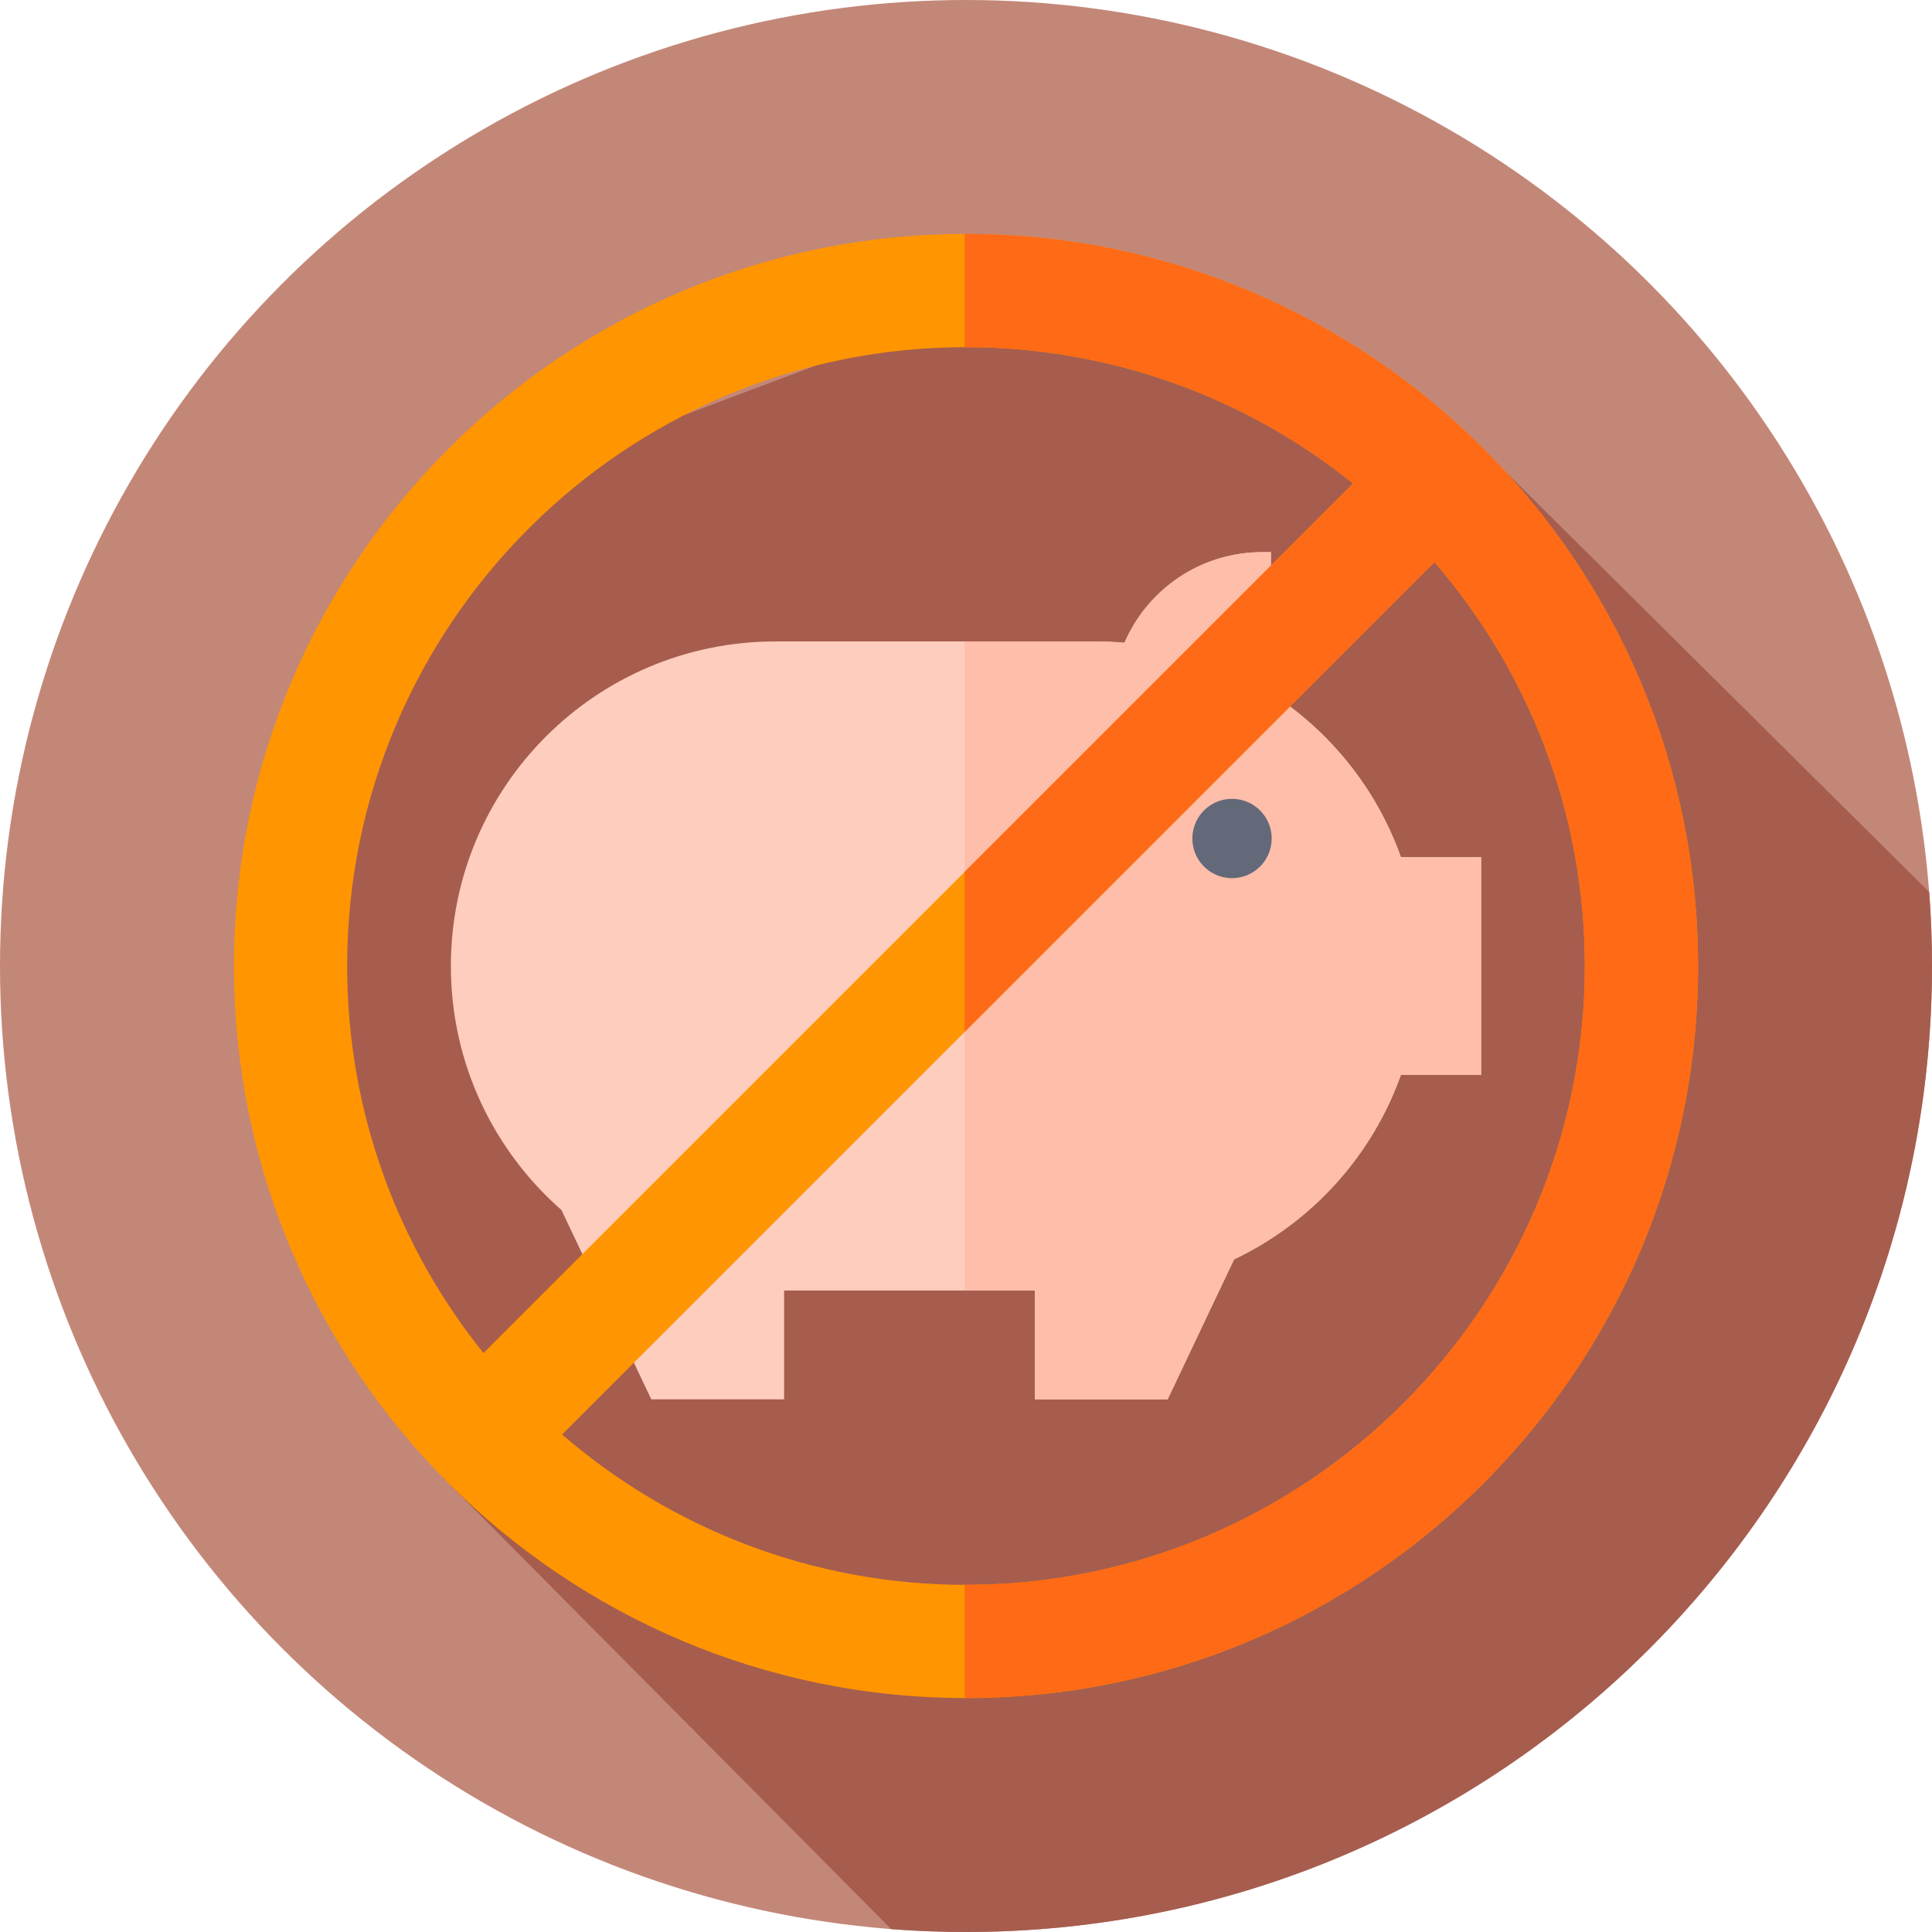 <svg id="Capa_1" enable-background="new 0 0 512 512" height="512" viewBox="0 0 512 512" width="512" xmlns="http://www.w3.org/2000/svg"><g><g><g><g><g><g><g><circle cx="256" cy="256" fill="#c38778" r="256"/></g></g></g></g></g></g><path d="m256 81.901-150.099 56.463-22.31 155.481 33.685 97.641 118.894 119.757c6.544.502 13.157.757 19.83.757 141.385 0 256-114.615 256-256 0-6.592-.249-13.126-.739-19.594l-112.463-111.594z" fill="#a65d4e"/><g><g><path d="m392.511 227.167h-21.251c-6.409-18.016-18.654-33.265-34.46-43.472v-37.372h-2.3c-16.36 0-30.41 9.89-36.499 24.016-2.568-.23-5.169-.349-7.798-.349h-84.706c-47.501 0-86.009 38.507-86.009 86.009 0 25.777 11.339 48.905 29.302 64.668l23.811 50.173h35.186v-28.833h66.461v28.833h35.185l17.606-37.098c20.505-9.733 36.546-27.338 44.221-48.911h21.251z" fill="#ffcdbe"/></g><g><path d="m371.26 227.167c-6.409-18.016-18.654-33.265-34.46-43.472v-37.372h-2.3c-16.36 0-30.41 9.89-36.499 24.016-2.568-.23-5.169-.349-7.798-.349h-34.56v172.018h18.605v28.833h35.185l17.606-37.098c20.505-9.732 36.546-27.338 44.221-48.911h21.25v-57.665z" fill="#ffbeaa"/></g><g><ellipse cx="326.294" cy="222.315" fill="#636978" rx="10.507" ry="10.507" transform="matrix(.229 -.974 .974 .229 35.242 489.11)"/></g></g><path d="m256 62c-106.972 0-194 87.028-194 194s87.028 194 194 194 194-87.028 194-194-87.028-194-194-194zm0 30c38.782 0 74.463 13.532 102.57 36.121l-230.449 230.449c-22.589-28.107-36.121-63.788-36.121-102.57 0-90.43 73.57-164 164-164zm0 328c-40.868 0-78.292-15.027-107.039-39.844l231.195-231.195c24.817 28.747 39.844 66.171 39.844 107.039 0 90.43-73.57 164-164 164z" fill="#ff9500"/><path d="m256 62c-.119 0-.237.004-.356.004v30c.119 0 .237-.004.356-.004 38.782 0 74.463 13.532 102.57 36.121l-102.926 102.926v42.426l124.512-124.512c24.817 28.747 39.844 66.171 39.844 107.039 0 90.43-73.57 164-164 164-.119 0-.237-.004-.356-.004v30c.119 0 .237.004.356.004 106.972 0 194-87.028 194-194s-87.028-194-194-194z" fill="#fe6a16"/></g></svg>